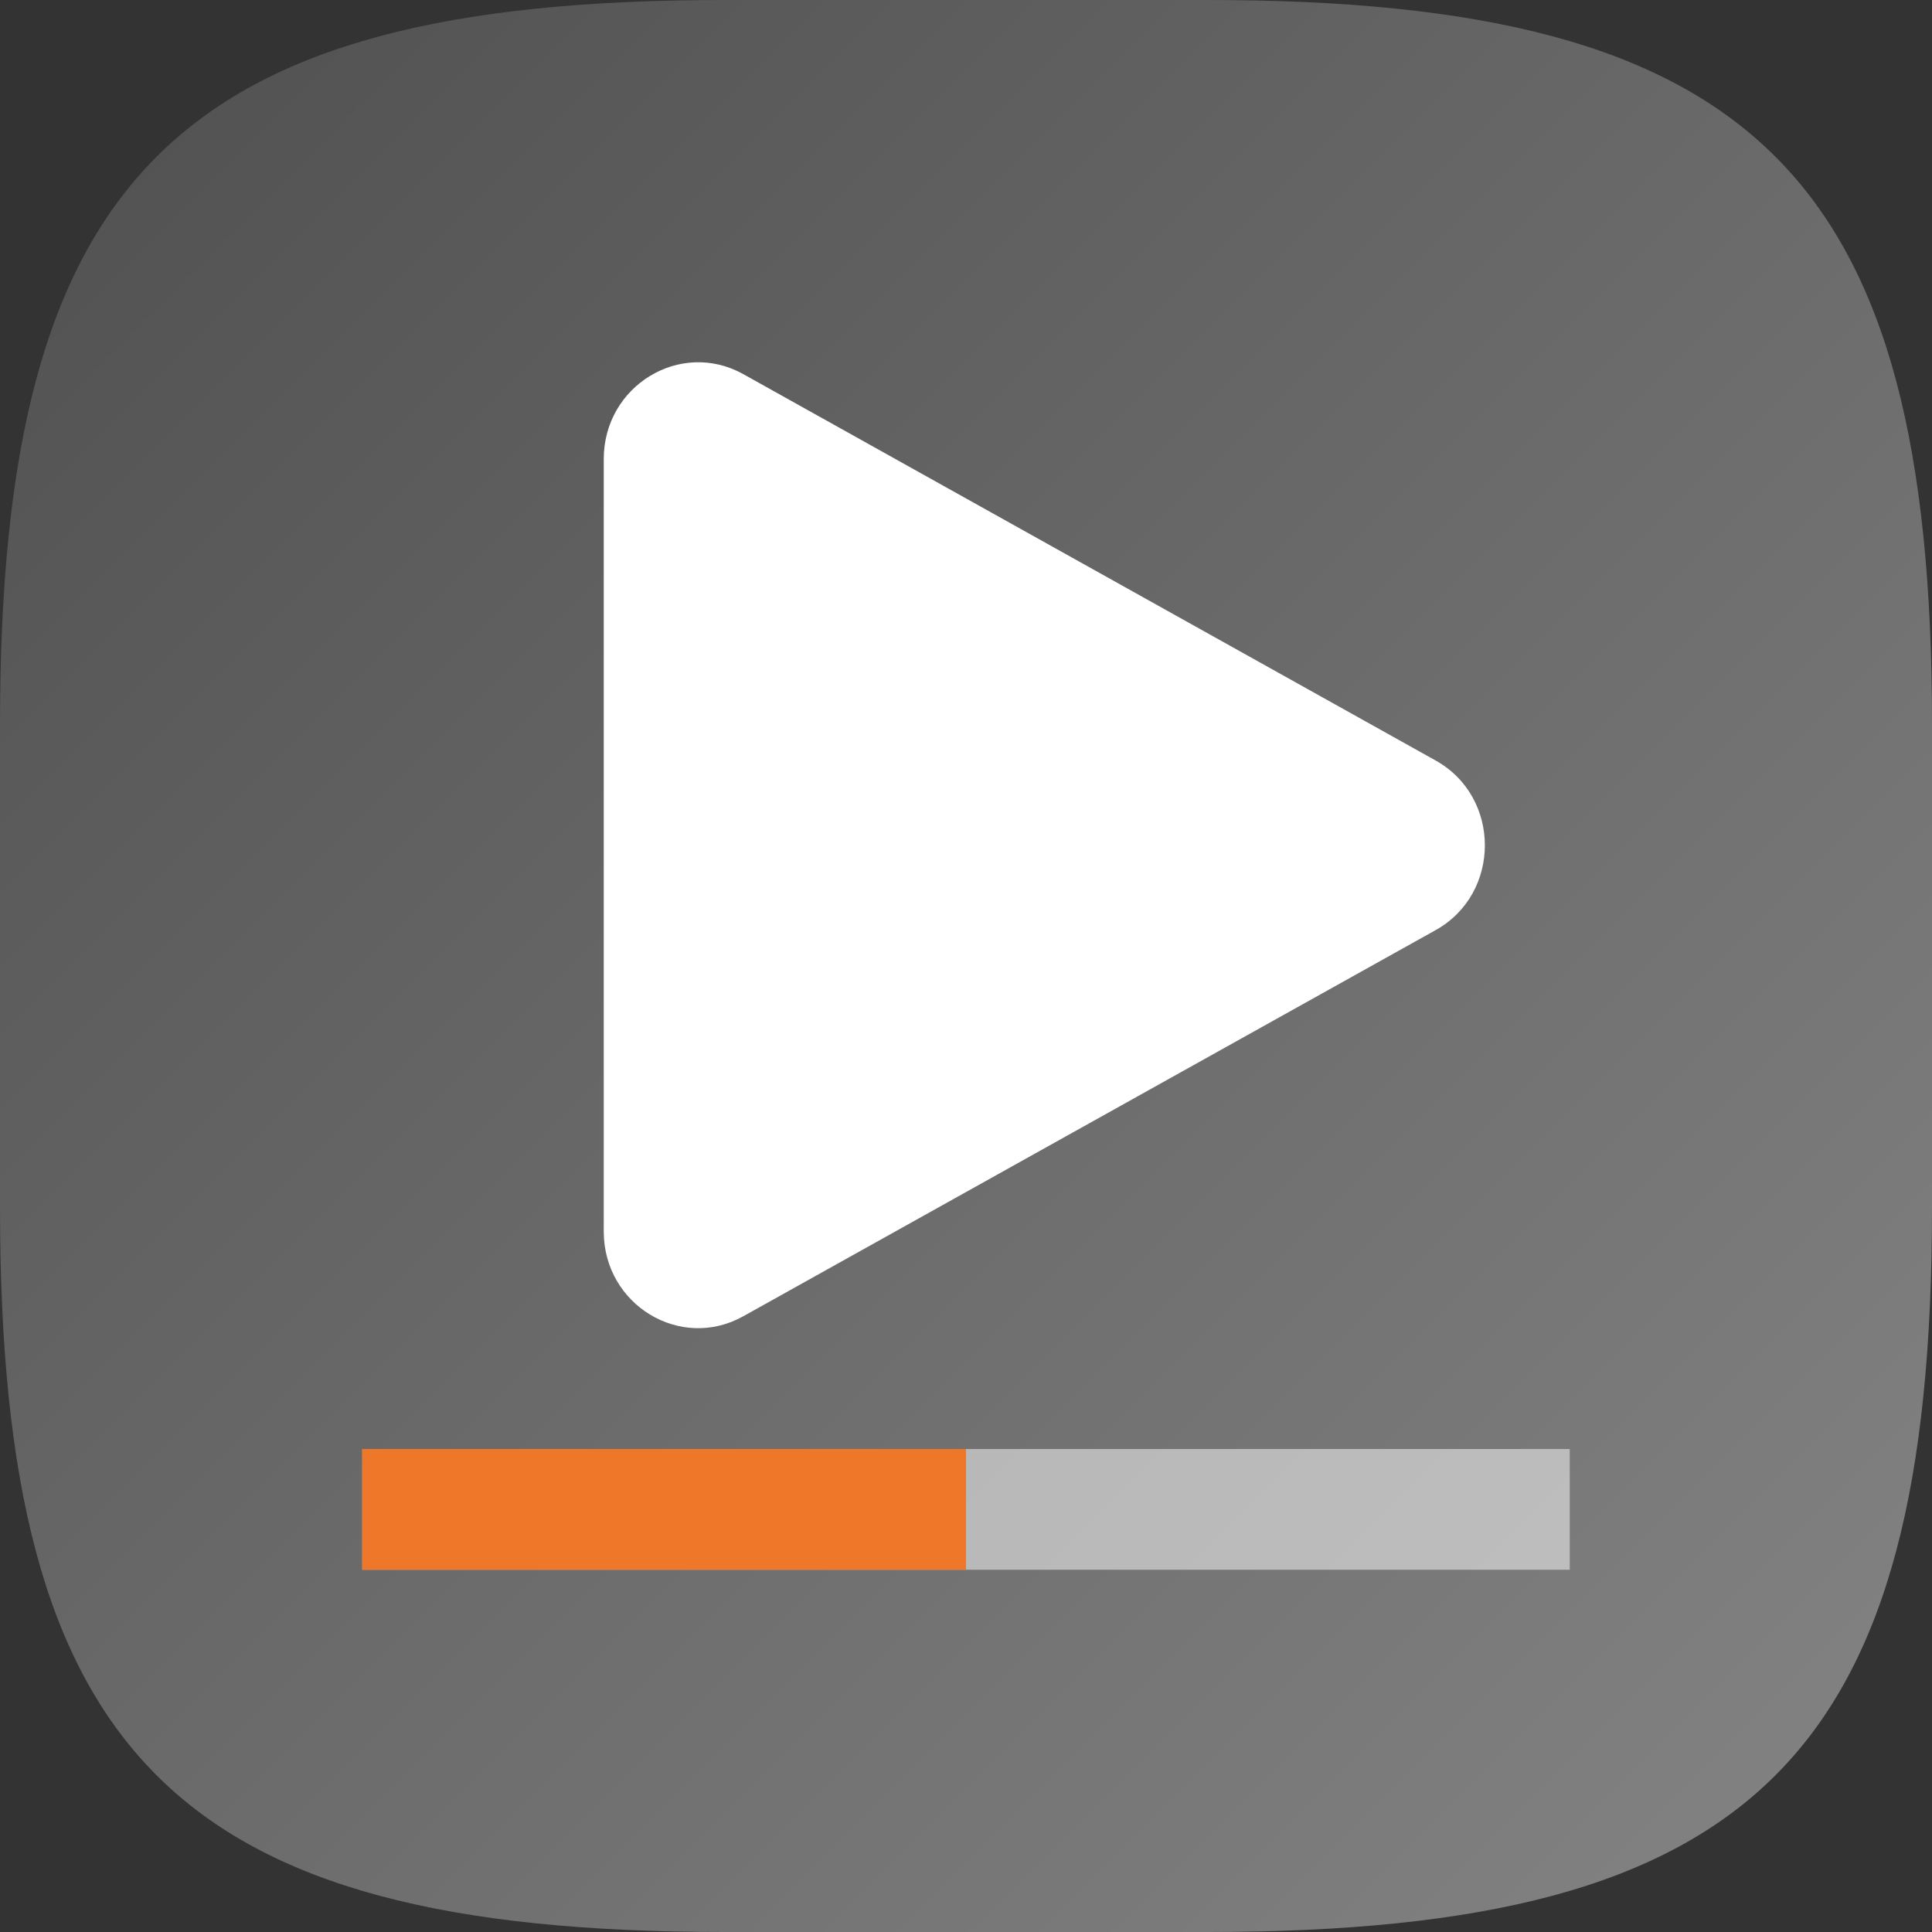 <?xml version="1.0" encoding="UTF-8" standalone="no"?>
<!-- Created with Inkscape (http://www.inkscape.org/) -->

<svg
   width="16"
   height="16"
   viewBox="0 0 16 16"
   version="1.1"
   id="svg5"
   inkscape:version="1.2.2 (1:1.2.2+202305151914+b0a8486541)"
   sodipodi:docname="parole.svg"
   xmlns:inkscape="http://www.inkscape.org/namespaces/inkscape"
   xmlns:sodipodi="http://sodipodi.sourceforge.net/DTD/sodipodi-0.dtd"
   xmlns:xlink="http://www.w3.org/1999/xlink"
   xmlns="http://www.w3.org/2000/svg"
   xmlns:svg="http://www.w3.org/2000/svg">
  <rect x="0" y="0" width="16" height="16" fill="#333333" stroke="none"/>
  <sodipodi:namedview
     id="namedview7"
     pagecolor="#ffffff"
     bordercolor="#000000"
     borderopacity="0.25"
     inkscape:showpageshadow="2"
     inkscape:pageopacity="0.0"
     inkscape:pagecheckerboard="0"
     inkscape:deskcolor="#d1d1d1"
     inkscape:document-units="px"
     showgrid="false"
     inkscape:zoom="50.625"
     inkscape:cx="7.9901235"
     inkscape:cy="8"
     inkscape:window-width="1920"
     inkscape:window-height="1012"
     inkscape:window-x="0"
     inkscape:window-y="0"
     inkscape:window-maximized="1"
     inkscape:current-layer="svg5" />
  <defs
     id="defs2">
    <linearGradient
       inkscape:collect="always"
       id="linearGradient1864">
      <stop
         style="stop-color:#4f4f4f;stop-opacity:1;"
         offset="0"
         id="stop1860" />
      <stop
         style="stop-color:#858585;stop-opacity:1;"
         offset="1"
         id="stop1862" />
    </linearGradient>
    <linearGradient
       inkscape:collect="always"
       xlink:href="#linearGradient1864"
       id="linearGradient3692"
       x1="0"
       y1="0"
       x2="16"
       y2="16"
       gradientUnits="userSpaceOnUse" />
  </defs>
  <path
     id="path530"
     style="fill:url(#linearGradient3692);stroke-width:0.5;stroke-linecap:round;stroke-linejoin:round;fill-opacity:1.0"
     d="M 6 0 C 1.449 0 0 1.47 0 6 L 0 10 C 0 14.53 1.449 16 6 16 L 10 16 C 14.551 16 16 14.53 16 10 L 16 6 C 16 1.47 14.551 0 10 0 L 6 0 z " />
  <path
     d="M 6.155,3.098 C 5.635,2.809 5.001,3.194 5,3.8 v 6.4 c 8.64e-4,0.606 0.635,0.991 1.155,0.701 L 11.889,7.703 c 0.544,-0.303 0.544,-1.102 0,-1.405 z"
     style="color:#000000;fill:#ffffff;fill-opacity:1;stroke-width:1.268;stroke-linecap:round;stroke-linejoin:round;stroke-miterlimit:1"
     id="path11025"
     sodipodi:nodetypes="ccccccc" />
  <rect
     style="opacity:0.5;fill:#ffffff;stroke-linecap:square;stroke-linejoin:round"
     id="rect1236"
     width="10"
     height="1"
     x="3"
     y="12" />
  <rect
     style="opacity:1;fill:#ee7729;stroke-linecap:square;stroke-linejoin:round;fill-opacity:1"
     id="rect1866"
     width="5"
     height="1"
     x="3"
     y="12" />
</svg>
